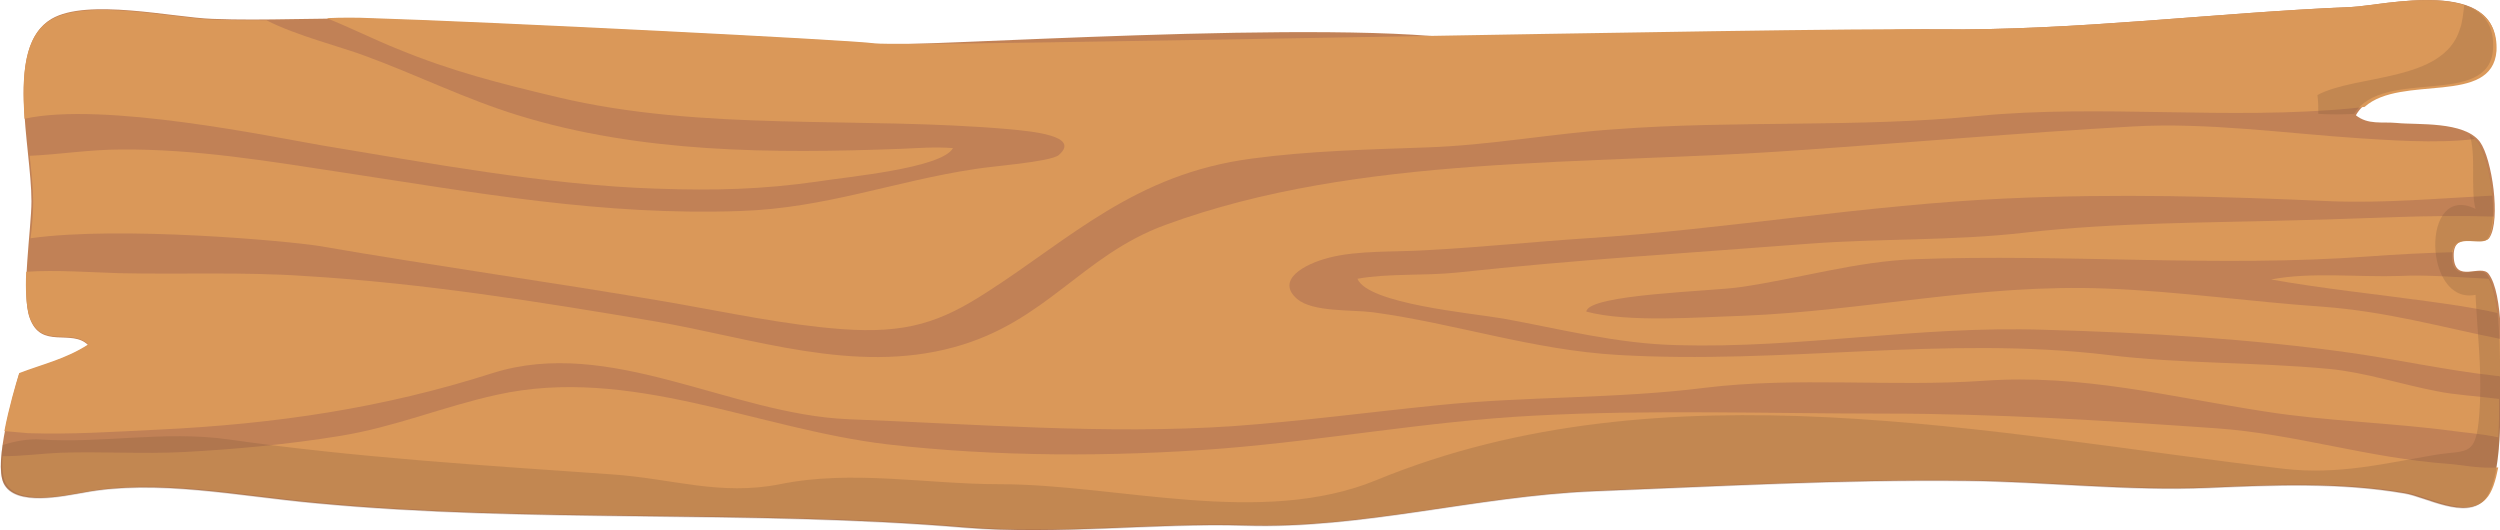 <svg width="264" height="56" viewBox="0 0 264 56" fill="none" xmlns="http://www.w3.org/2000/svg">
  <path d="M248.319 0.738C233.929 1.328 219.355 3.246 204.688 3.099C188.545 2.877 172.126 7.231 155.799 4.353C141.686 1.845 95.749 5.091 92.428 4.648C89.845 4.279 51.472 2.361 39.388 1.992C33.669 1.845 28.042 2.213 22.416 1.992C18.265 1.845 9.225 -0.221 5.443 1.992C0.462 4.943 3.321 15.42 3.321 21.249C3.321 24.127 2.214 31.062 3.137 33.571C4.336 36.964 7.564 34.677 9.317 36.448C6.919 37.997 4.52 38.514 2.03 39.473C1.384 41.686 -0.645 48.769 0.369 50.983C1.569 53.565 6.919 52.311 8.764 52.016C16.512 50.54 25.183 52.385 33.392 53.123C55.992 55.262 79.145 53.786 101.929 55.705C111.707 56.516 121.669 55.188 131.539 55.483C143.9 55.852 155.891 52.385 168.16 51.868C181.351 51.352 194.265 50.614 207.548 50.761C215.942 50.835 224.613 51.868 233.283 51.499C240.109 51.204 247.12 50.909 253.946 52.09C256.16 52.459 260.403 54.893 262.34 52.754C264.185 50.688 264 44.195 264.093 41.17C264.185 37.85 264.369 30.988 262.801 28.922C261.971 27.816 259.204 30.029 259.112 27.078C259.019 24.127 262.248 26.119 262.893 25.086C264.093 23.241 263.17 16.748 261.879 14.978C260.218 12.764 255.237 13.207 253.116 12.986C251.548 12.838 250.072 13.207 248.78 12.174C251.732 7.009 263.078 11.51 263.539 5.238C264 -2.509 251.64 0.59 248.319 0.738Z" fill="#C18156"/>
  <path d="M258.65 48.99C250.164 48.4 242.415 45.817 234.021 45.227C222.398 44.416 210.868 43.678 199.153 43.678C186.7 43.678 174.155 43.235 161.887 43.899C150.725 44.489 140.117 46.481 129.048 47.367C117.61 48.252 105.157 48.252 93.719 46.924C79.975 45.301 66.507 38.587 52.486 41.686C46.767 42.94 41.786 45.08 35.883 46.039C30.44 46.924 24.906 47.441 19.371 47.736C15.128 47.957 10.608 47.662 6.365 47.809C4.52 47.883 2.306 48.178 0.277 48.178C0.185 49.285 0.277 50.318 0.554 50.908C1.753 53.491 7.103 52.236 8.948 51.941C16.696 50.466 25.367 52.31 33.577 53.048C56.176 55.188 79.329 53.712 102.113 55.63C111.891 56.442 121.853 55.114 131.723 55.409C144.084 55.778 156.076 52.31 168.344 51.794C181.535 51.277 194.449 50.539 207.732 50.687C216.126 50.761 224.797 51.794 233.468 51.425C240.294 51.13 247.304 50.834 254.13 52.015C256.344 52.384 260.587 54.819 262.524 52.679C263.17 52.015 263.539 50.761 263.816 49.359C261.786 49.506 259.757 49.064 258.65 48.99Z" fill="#DA9859"/>
  <path d="M253.392 29.143C249.149 29.29 243.983 28.7 239.832 29.512C245.182 30.471 250.901 31.061 256.252 31.799C258.373 32.094 261.14 32.463 263.723 33.053C263.539 31.578 263.262 30.25 262.801 29.438C259.665 29.29 256.344 28.995 253.392 29.143Z" fill="#DA9859"/>
  <path d="M33.946 15.346C45.107 17.19 57.744 19.551 69.275 19.92C75.547 20.142 80.528 19.994 86.247 19.183C89.476 18.666 99.438 17.781 100.637 15.641C98.7 15.493 96.948 15.641 95.195 15.715C81.451 16.231 67.614 16.157 54.7 12.173C49.166 10.476 44 7.894 38.558 5.902C36.252 5.016 31.27 3.762 28.134 2.139C26.197 2.139 24.26 2.139 22.415 2.065C18.264 1.918 9.224 -0.148 5.442 2.065C2.491 3.688 2.306 8.042 2.583 12.542C10.885 10.698 28.78 14.46 33.946 15.346Z" fill="#DA9859"/>
  <path d="M249.241 14.607C241.401 14.091 233.099 12.911 225.258 13.353C213.451 14.017 201.736 15.05 189.929 15.862C167.606 17.485 143.53 16.231 123.052 23.756C114.197 27.003 110.507 34.012 100.73 36.668C90.214 39.546 79.514 35.709 69.183 33.938C57.006 31.872 44.553 29.88 32.101 29.142C25.644 28.7 19.094 28.995 12.545 28.847C9.962 28.773 5.811 28.478 2.767 28.7C2.675 30.618 2.767 32.463 3.136 33.495C4.336 36.889 7.564 34.602 9.317 36.373C6.918 37.922 4.52 38.439 2.029 39.398C1.66 40.578 0.923 43.087 0.461 45.522C1.384 45.596 2.214 45.669 2.952 45.743C7.656 45.891 11.992 45.596 16.604 45.374C29.149 44.784 40.495 43.087 52.025 39.398C64.386 35.488 77.115 43.751 89.568 44.268C103.036 44.784 116.872 45.891 130.155 45.005C137.35 44.489 144.545 43.53 151.832 42.792C161.149 41.833 170.742 42.128 180.059 40.947C189.652 39.767 199.799 40.874 209.484 40.21C219.816 39.472 229.132 41.907 239.187 43.456C245.736 44.489 252.562 44.636 259.111 45.522C260.126 45.669 262.155 45.817 263.816 46.186C263.908 44.71 263.908 43.309 263.908 42.128C261.602 41.833 259.111 41.685 257.359 41.316C253.484 40.578 249.795 39.324 245.92 38.955C238.08 38.218 230.331 38.439 222.583 37.48C205.241 35.414 188.361 38.513 170.834 37.48C161.887 36.963 153.677 34.16 145.006 32.979C142.7 32.684 138.642 32.979 136.981 31.577C134.675 29.585 137.719 27.888 140.302 27.224C143.346 26.413 147.405 26.634 150.725 26.413C156.352 26.117 161.979 25.527 167.606 25.158C182.457 24.199 197.032 21.617 211.975 20.953C223.505 20.436 234.667 20.731 246.105 21.248C251.824 21.469 257.451 20.953 263.17 20.658C262.985 18.37 262.34 15.936 261.602 14.976C261.51 14.903 261.417 14.829 261.325 14.681C257.266 15.198 251.732 14.755 249.241 14.607Z" fill="#DA9859"/>
  <path d="M243.245 23.24C233.375 23.535 223.598 23.462 213.82 24.568C206.164 25.454 198.507 25.159 190.851 25.749C178.491 26.708 166.13 27.446 153.954 28.774C150.449 29.143 146.574 28.848 143.346 29.438C144.453 32.094 155.338 33.053 158.751 33.644C164.839 34.75 170.742 36.3 177.107 36.447C190.205 36.816 202.474 34.381 215.849 34.824C226.734 35.119 237.711 35.783 248.226 37.259C253.392 37.997 258.281 39.103 263.631 39.694C263.723 39.694 263.908 39.694 264 39.767C264 38.587 264 37.185 264 35.783C257.728 34.529 252.101 32.906 245.275 32.389C237.711 31.873 230.055 30.766 222.398 30.471C209.023 29.954 197.031 32.832 184.025 33.348C179.321 33.496 171.941 34.086 167.514 32.906C167.698 31.061 180.797 30.766 183.748 30.323C189.929 29.438 196.017 27.593 202.197 27.372C218.155 26.782 234.298 28.257 250.164 27.077C253.208 26.856 256.067 26.708 259.019 26.634C259.296 24.495 262.155 26.118 262.801 25.159C263.078 24.642 263.262 23.831 263.354 22.871C256.344 22.65 249.979 23.093 243.245 23.24Z" fill="#DA9859"/>
  <path d="M248.319 0.737C233.929 1.327 219.354 3.246 204.688 3.098C188.545 2.877 95.656 5.016 92.335 4.574C89.753 4.205 51.38 2.287 39.296 1.918C37.635 1.844 36.067 1.844 34.499 1.918C37.082 2.951 39.572 4.205 41.971 5.164C47.69 7.525 52.671 8.779 58.851 10.255C74.348 13.944 90.675 12.247 106.633 13.649C108.847 13.87 114.197 14.313 111.799 16.379C110.876 17.116 104.604 17.559 102.943 17.854C94.549 19.109 87.17 21.986 78.222 22.281C63.648 22.798 50.365 20.363 36.252 18.223C28.503 17.043 20.663 15.715 12.73 15.789C9.501 15.789 6.365 16.305 3.136 16.453C3.321 18.223 3.505 19.92 3.505 21.322C3.505 22.281 3.413 23.683 3.229 25.159C12.73 23.831 30.44 25.454 33.669 25.97C46.029 28.11 58.39 29.807 70.843 31.947C76.746 32.98 82.927 34.308 88.83 34.75C95.749 35.267 99.346 34.013 104.235 30.84C112.998 25.233 119.824 18.371 132.185 16.748C138.18 15.936 144.453 15.789 150.633 15.567C157.367 15.346 163.916 14.091 170.558 13.649C183.195 12.69 196.201 13.501 208.839 12.247C221.845 10.993 235.312 12.69 248.411 11.435C248.872 11.362 249.241 11.362 249.702 11.288C253.577 7.82 263.17 11.214 263.631 5.385C264 -2.509 251.64 0.59 248.319 0.737Z" fill="#DA9859"/>
  <g opacity="0.5">
  <path opacity="0.5" d="M262.616 28.995C261.786 27.889 259.019 30.102 258.927 27.151C258.834 24.2 262.063 26.192 262.709 25.159C263.908 23.314 262.985 16.822 261.694 15.051C261.417 14.756 261.14 14.461 260.771 14.239C261.509 16.084 260.864 20.142 261.417 22.06C255.606 19.183 255.883 32.242 261.417 31.135C261.602 35.046 262.063 38.735 261.878 42.645C261.602 48.474 260.771 47.441 257.174 48.031C251.916 48.916 246.935 50.171 241.216 49.507C210.314 45.891 175.723 38.218 145.375 50.687C133.199 55.704 118.071 51.13 105.526 51.13C97.87 51.13 89.937 49.581 82.373 51.13C76.008 52.384 71.027 50.54 64.662 50.097C51.011 49.138 37.635 48.326 24.168 46.408C17.434 45.449 10.792 46.851 4.243 46.408C3.044 46.334 1.66 46.556 0.277 46.998C-5.37932e-06 48.695 -5.37932e-06 50.245 0.369 51.056C1.568 53.639 6.918 52.384 8.763 52.089C16.512 50.613 25.182 52.458 33.392 53.196C55.992 55.335 79.145 53.86 101.929 55.778C111.706 56.59 121.669 55.262 131.539 55.557C143.899 55.926 155.891 52.458 168.159 51.941C181.35 51.425 194.264 50.687 207.547 50.835C215.941 50.909 224.612 51.941 233.283 51.573C240.109 51.278 247.119 50.982 253.945 52.163C256.159 52.532 260.402 54.967 262.34 52.827C264.184 50.761 264 44.268 264.092 41.243C263.908 37.849 264.184 31.061 262.616 28.995Z" fill="#7C5438"/>
  <path opacity="0.5" d="M244.813 12.025C246.105 12.099 247.396 12.099 248.595 12.025C251.639 7.082 262.801 11.435 263.262 5.238C263.447 2.582 262.155 1.18 260.218 0.516C260.126 1.401 260.034 2.36 259.757 3.098C258.004 8.705 248.872 7.82 244.721 10.033C244.813 10.771 244.813 11.361 244.813 12.025Z" fill="#7C5438"/>
  </g>
</svg>
